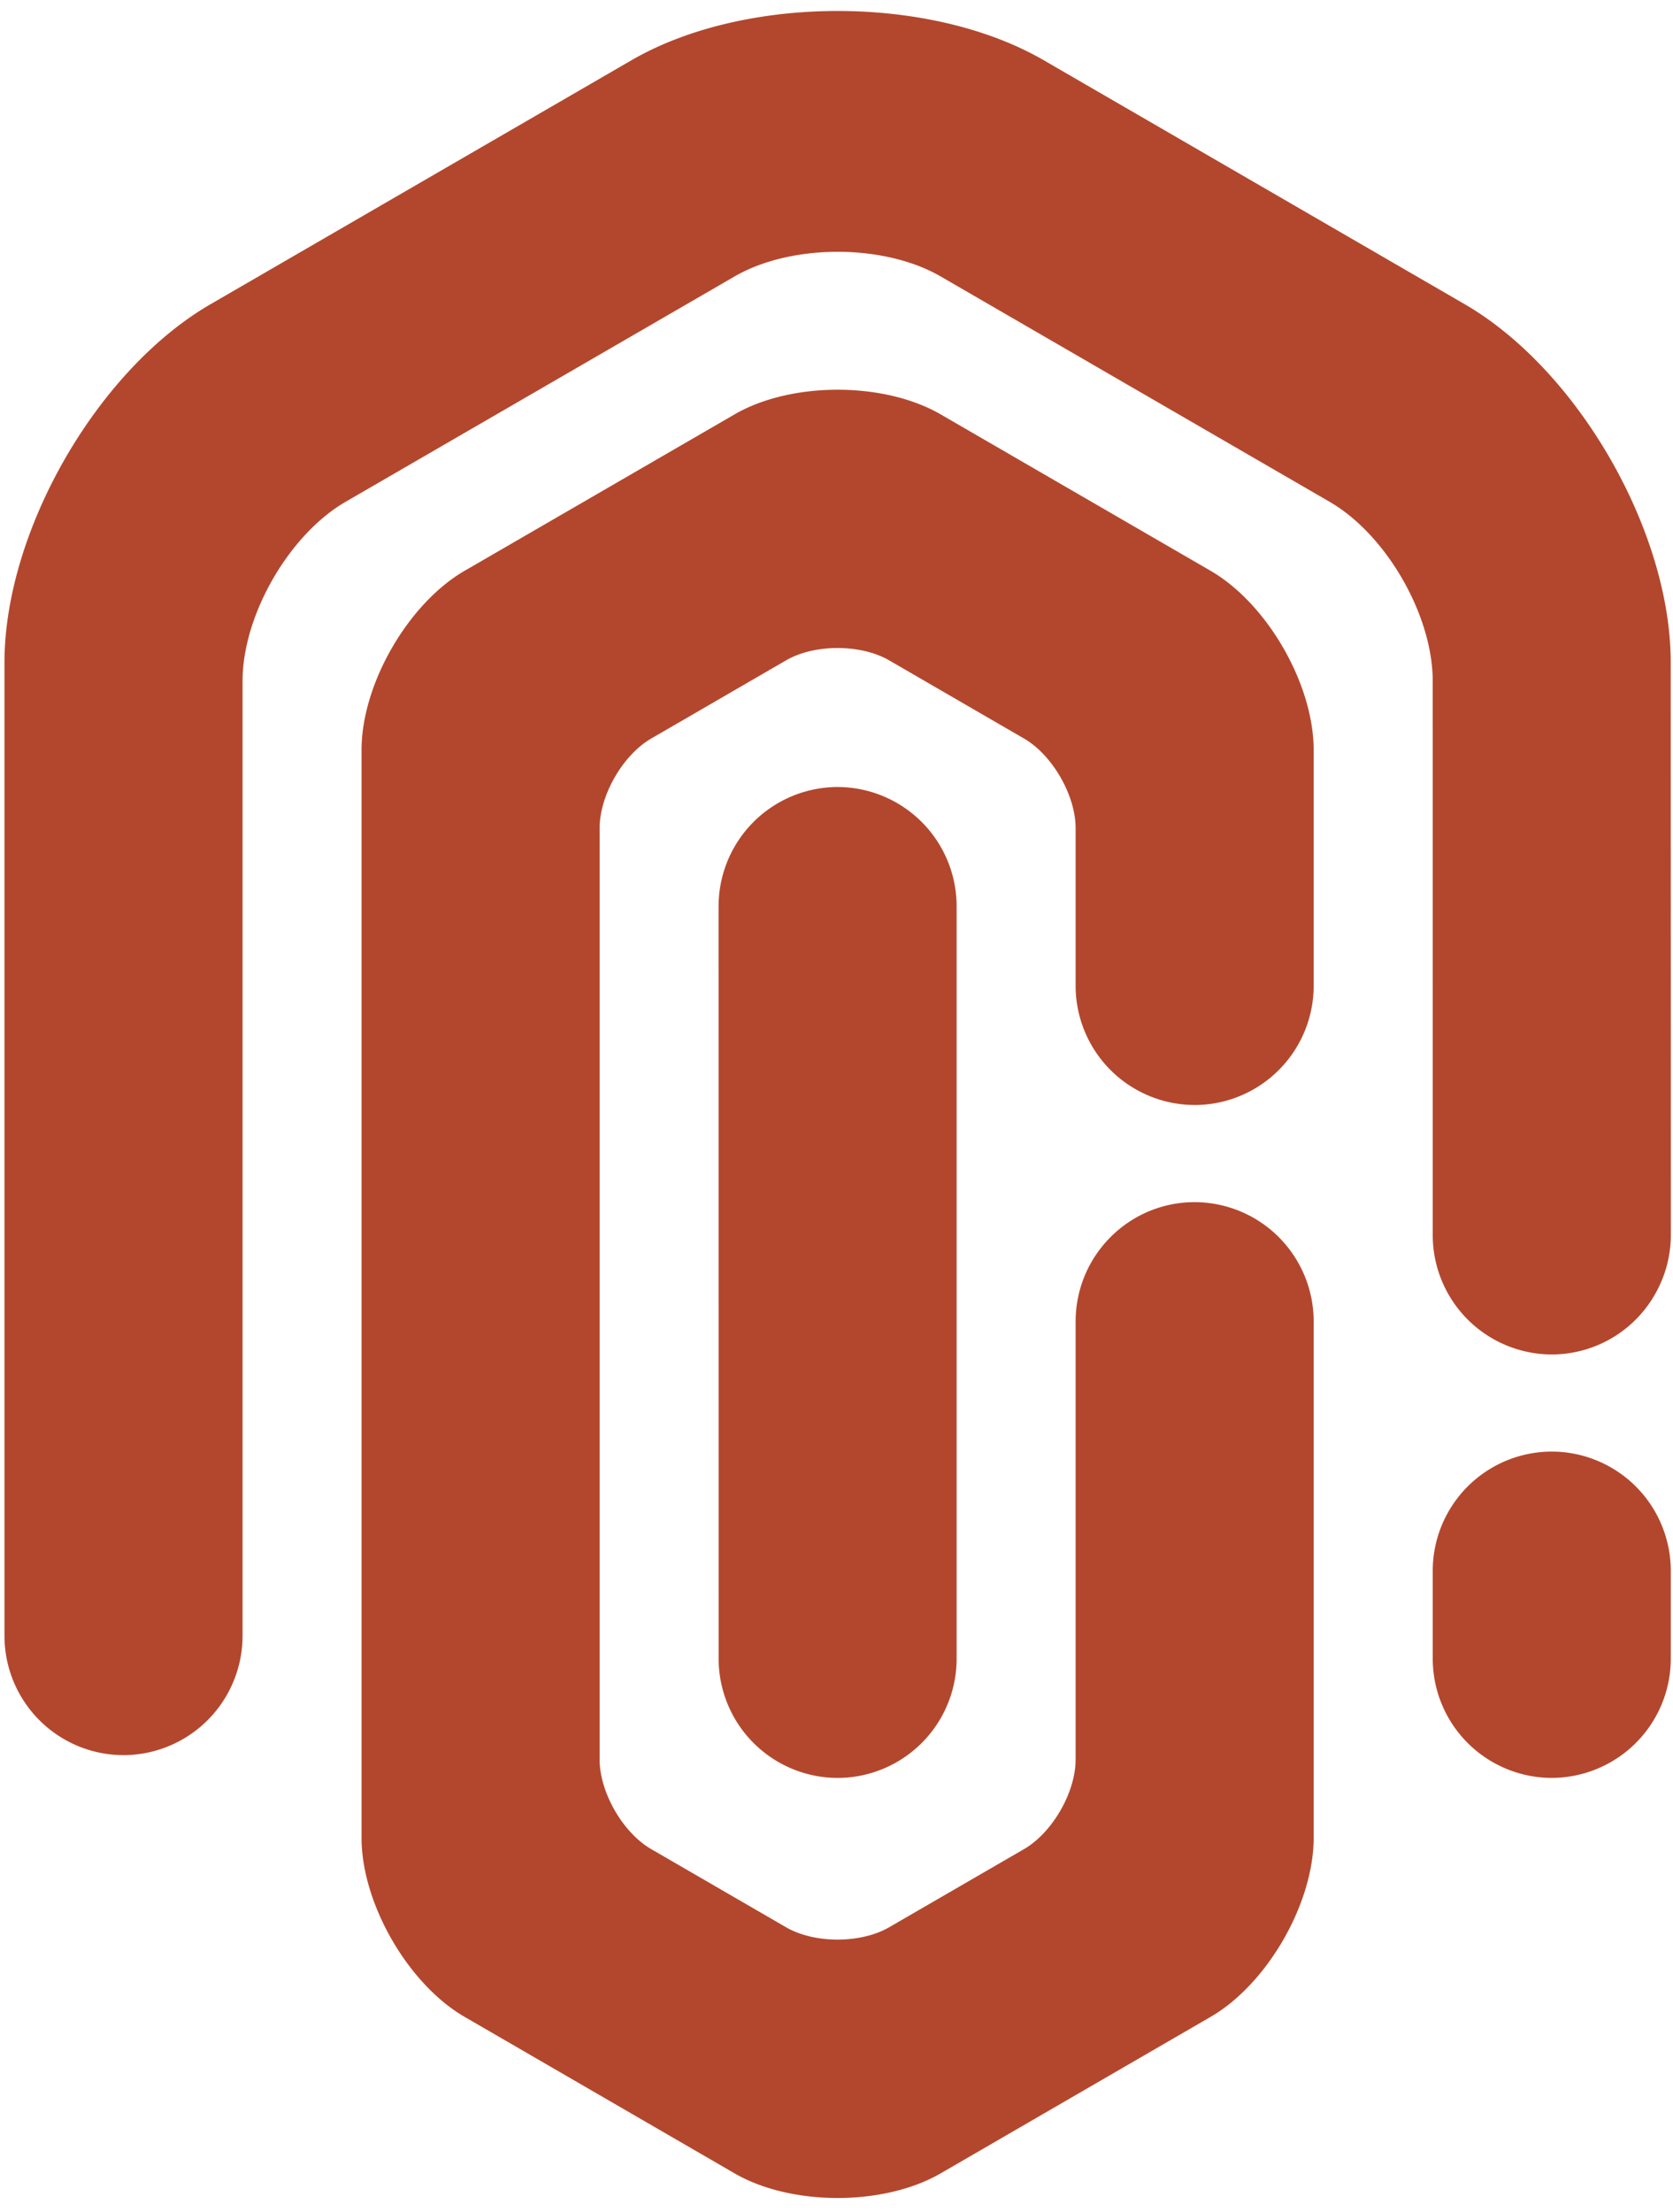 <svg xmlns="http://www.w3.org/2000/svg" viewBox="0 0 56 74"><g fill="#B3472D" fill-rule="evenodd"><path d="M55.924 22.166c0-4.395-3.105-9.792-6.9-11.99l-14.086-8.16c-3.796-2.198-10.005-2.198-13.801 0L7.05 10.177C3.254 12.374.15 17.77.15 22.166v32.56a3.991 3.991 0 0 0 3.984 3.998 3.994 3.994 0 0 0 3.985-3.997v-31.94c0-2.2 1.552-4.898 3.45-5.998L24.587 9.25c1.9-1.1 5.003-1.1 6.901 0l13.019 7.54c1.898 1.099 3.45 3.798 3.45 5.996l.001 18.532a3.993 3.993 0 0 0 3.983 4 3.982 3.982 0 0 0 3.547-2.182 3.99 3.99 0 0 0 .44-1.817l-.004-19.153zM55.926 55.488a3.993 3.993 0 0 1-3.985 3.997 3.99 3.99 0 0 1-3.983-3.997v-2.922a3.99 3.99 0 0 1 3.983-3.999 3.992 3.992 0 0 1 3.985 3.997v2.924z"/><path d="M28.037 26.332a3.993 3.993 0 0 0-3.984 3.998l.002 25.159a3.99 3.99 0 0 0 3.982 3.997 3.99 3.99 0 0 0 3.984-3.997V30.33a3.993 3.993 0 0 0-3.984-3.998"/><path d="M39.988 36.972a3.991 3.991 0 0 0 3.984-3.992v-7.886c0-2.199-1.552-4.896-3.45-5.996l-9.034-5.233c-1.898-1.1-5.003-1.1-6.901 0l-9.035 5.233c-1.896 1.1-3.45 3.797-3.45 5.996v36.393c0 2.199 1.554 4.895 3.45 5.994l9.035 5.235c1.898 1.1 5.003 1.1 6.901 0l9.034-5.235c1.898-1.099 3.45-3.795 3.45-5.994V44.214a3.991 3.991 0 0 0-3.984-3.992c-2.2 0-3.984 1.79-3.984 3.997V58.87c0 1.097-.776 2.446-1.725 2.997l-4.517 2.616c-.95.55-2.501.55-3.45 0l-4.516-2.616c-.949-.55-1.725-1.9-1.725-2.997V27.71c0-1.1.776-2.447 1.725-2.999l4.516-2.617c.949-.55 2.5-.55 3.45 0l4.517 2.617c.95.552 1.725 1.9 1.725 2.999v5.264a3.991 3.991 0 0 0 3.984 3.997"/></g></svg>